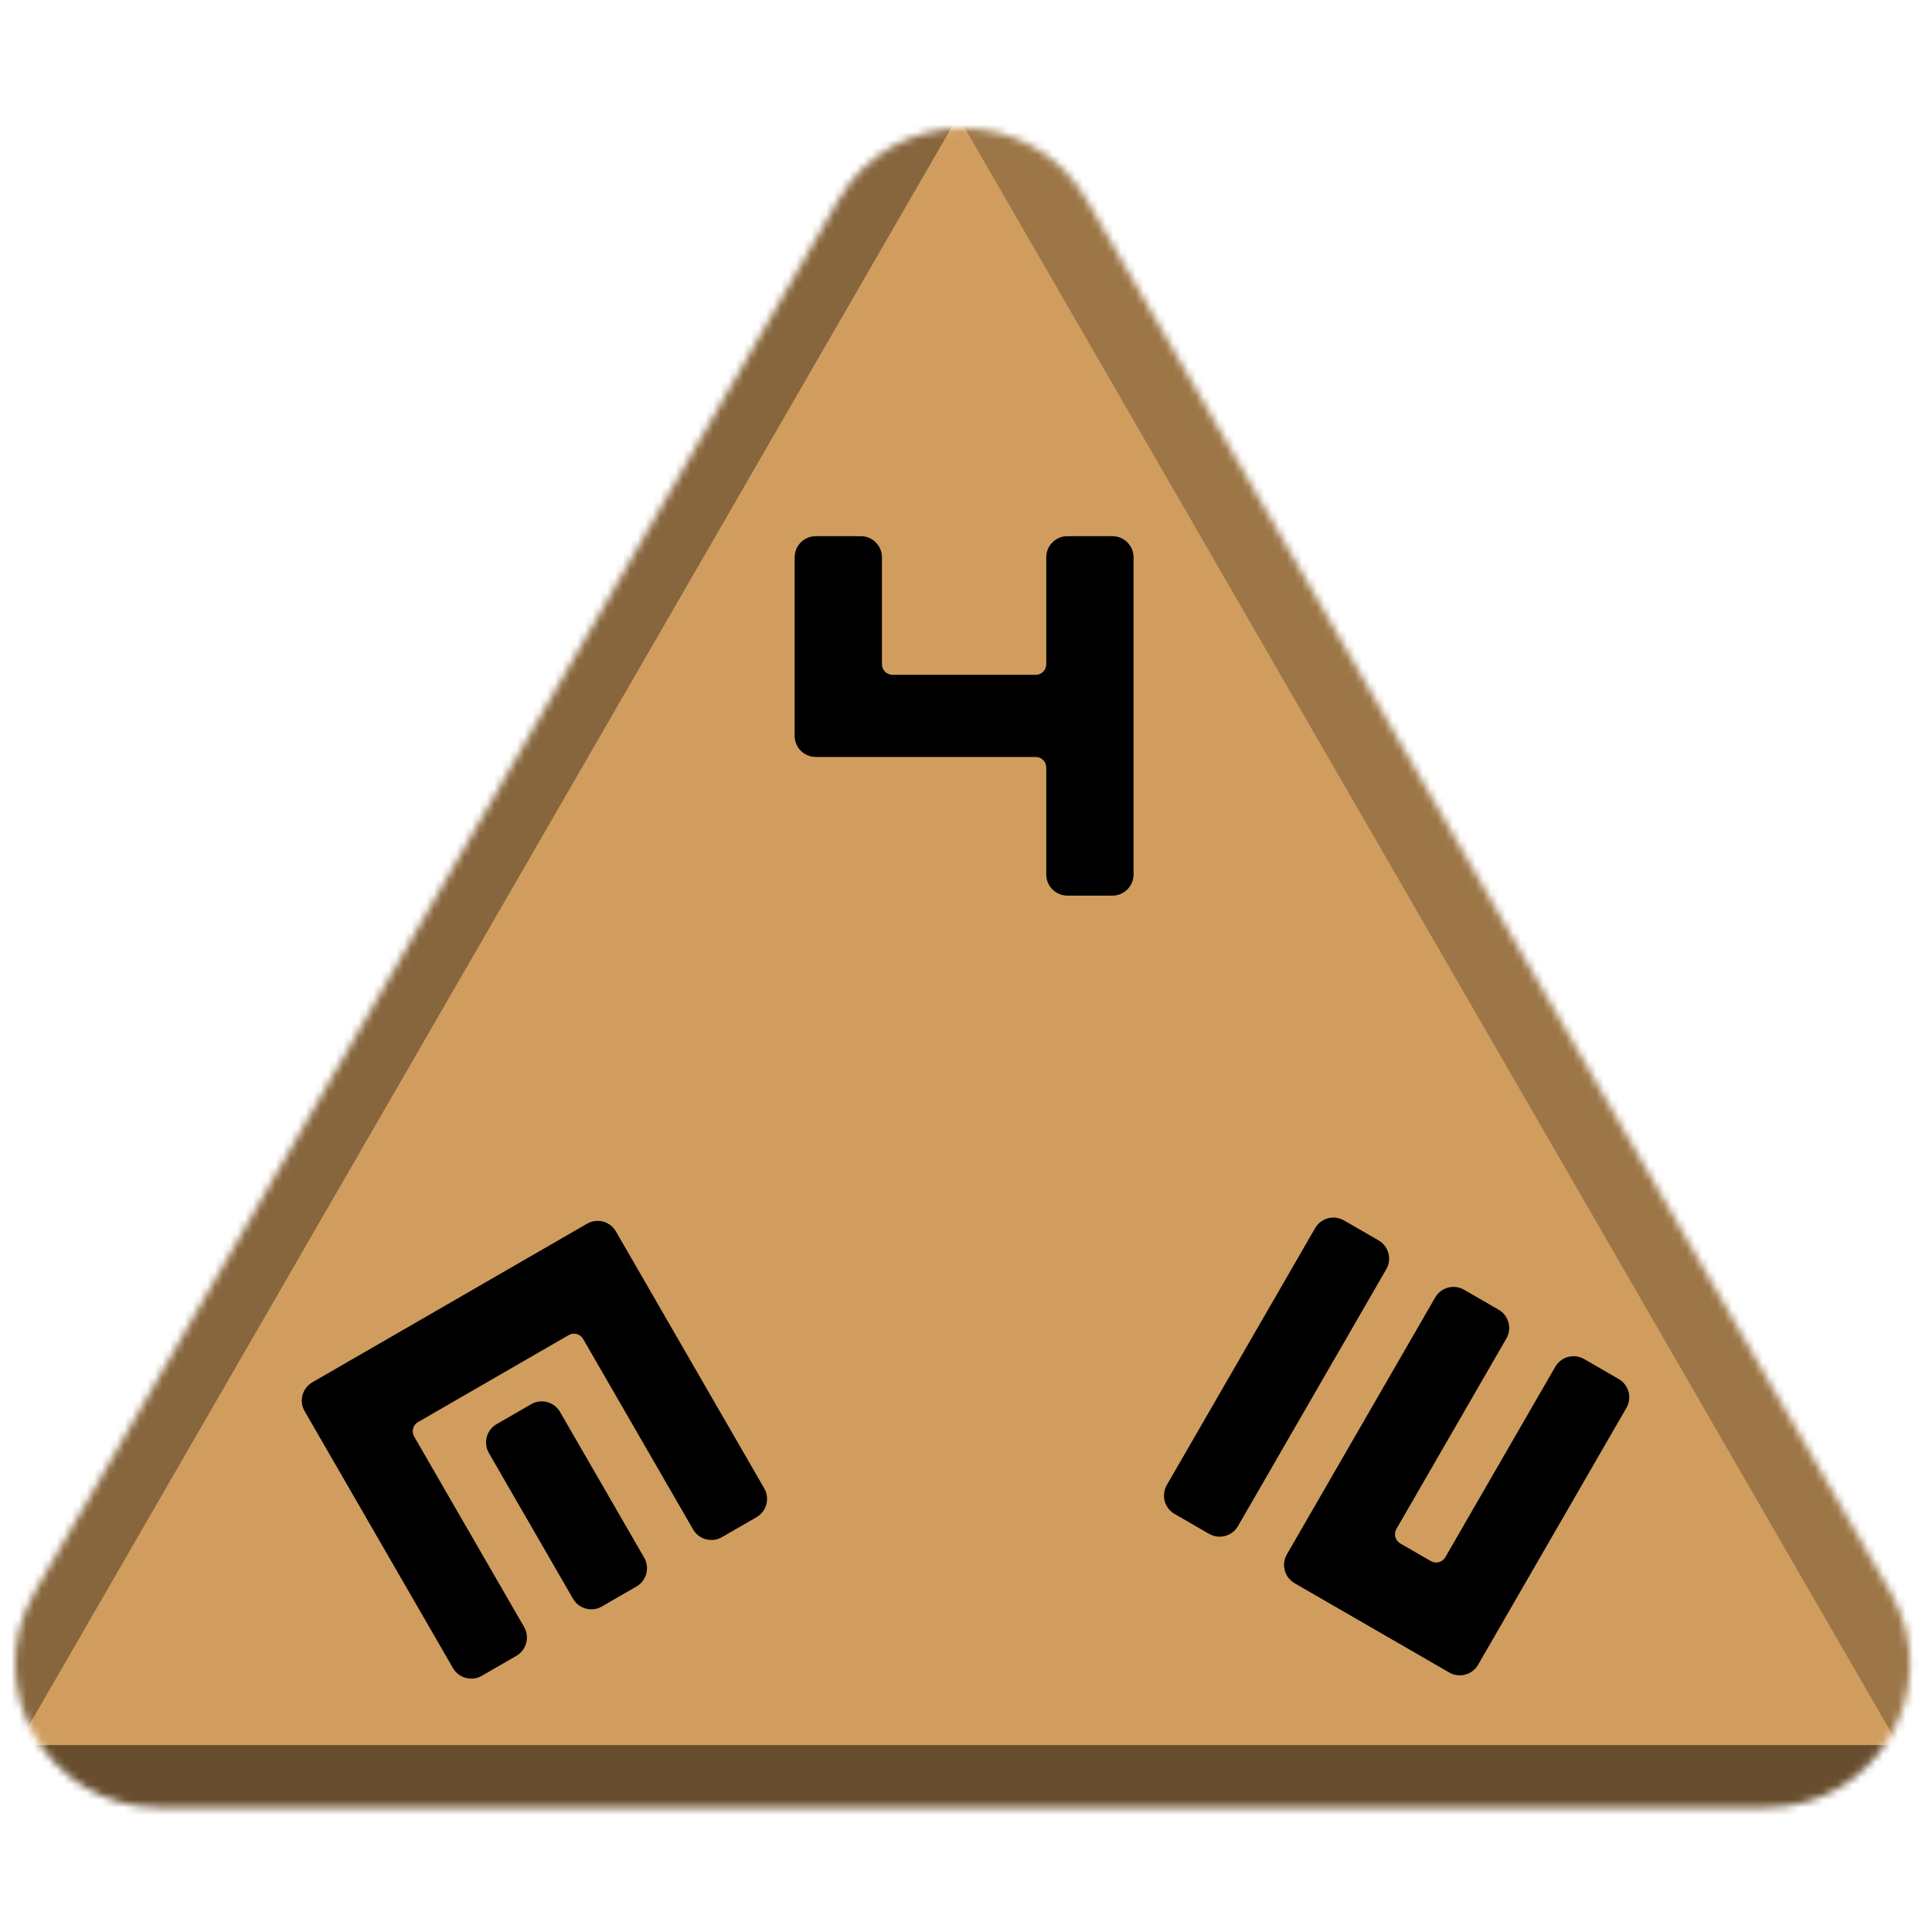 <svg width="256" height="256" viewBox="0 0 256 256" fill="none" xmlns="http://www.w3.org/2000/svg">
<desc>
  wrpg-online.com SWRPG Dice Asset
  Created by: Joshua Ziggas
  Source: https://github.com/swrpg-online/art
  License: CC BY-NC-SA 4.0
</desc><mask id="mask0_112_8578" style="mask-type:alpha" maskUnits="userSpaceOnUse" x="2" y="17" width="252" height="223">
<path d="M111.095 26.5C118.408 13.833 136.691 13.833 144.004 26.5L250.525 211C257.838 223.667 248.697 239.5 234.071 239.5H21.028C6.402 239.5 -2.739 223.667 4.574 211L111.095 26.5Z" fill="#D9D9D9"/>
</mask>
<g mask="url(#mask0_112_8578)">
<rect width="256" height="256" fill="#D09D5F"/>
<g style="mix-blend-mode:multiply" filter="url(#filter0_f_112_8578)">
<path d="M279.337 102.182C279.369 87.955 263.989 61.315 251.652 54.23L126.366 -17.726C114.029 -24.812 113.988 -7.028 126.293 14.284L251.252 230.719C263.556 252.031 278.977 260.888 279.01 246.661L279.337 102.182Z" fill="black" fill-opacity="0.25"/>
<path d="M100.333 317.894C112.425 324.879 142.655 324.879 154.747 317.894L277.547 246.95C289.639 239.964 274.524 231.232 250.339 231.232L4.74 231.232C-19.444 231.232 -34.559 239.964 -22.467 246.95L100.333 317.894Z" fill="black" fill-opacity="0.5"/>
<path d="M-26.437 101.791C-26.441 87.347 -10.807 60.269 1.704 53.05L128.757 -20.257C141.268 -27.476 141.273 -9.421 128.766 12.242L1.754 232.234C-10.753 253.897 -26.392 262.92 -26.396 248.476L-26.437 101.791Z" fill="black" fill-opacity="0.35"/>
</g>
</g>
<g clip-path="url(#clip0_112_8578)">
<path d="M101.265 197.212C102.038 198.552 101.579 200.264 100.24 201.037L95.662 203.68C94.323 204.454 92.61 203.995 91.837 202.656L77.267 177.42C76.881 176.75 76.025 176.521 75.355 176.907L55.389 188.435C54.719 188.822 54.489 189.678 54.876 190.347L69.446 215.583C70.219 216.922 69.76 218.635 68.421 219.408L63.843 222.051C62.504 222.824 60.791 222.366 60.018 221.026L40.365 186.986C39.592 185.647 40.05 183.934 41.39 183.161L77.787 162.147C79.126 161.374 80.839 161.833 81.612 163.172L101.265 197.212ZM85.356 206.398C86.129 207.737 85.67 209.449 84.331 210.223L79.752 212.866C78.413 213.639 76.701 213.18 75.927 211.841L64.779 192.532C64.006 191.192 64.465 189.48 65.804 188.707L70.382 186.064C71.722 185.29 73.434 185.749 74.207 187.088L85.356 206.398Z" fill="black"/>
</g>
<g clip-path="url(#clip1_112_8578)">
<path d="M195.855 220.59C195.082 221.929 193.369 222.388 192.03 221.615L171.542 209.786C170.203 209.013 169.744 207.3 170.518 205.961L190.171 171.921C190.944 170.582 192.656 170.123 193.996 170.896L198.574 173.539C199.913 174.312 200.372 176.025 199.599 177.364L185.029 202.6C184.642 203.269 184.872 204.126 185.541 204.512L189.598 206.854C190.268 207.241 191.124 207.012 191.511 206.342L206.08 181.106C206.854 179.767 208.566 179.308 209.905 180.081L214.483 182.725C215.823 183.498 216.281 185.21 215.508 186.55L195.855 220.59ZM182.664 164.354C184.003 165.127 184.462 166.839 183.689 168.179L164.036 202.219C163.263 203.558 161.55 204.017 160.211 203.244L155.633 200.601C154.294 199.828 153.835 198.115 154.608 196.776L174.261 162.736C175.034 161.396 176.747 160.937 178.086 161.711L182.664 164.354Z" fill="black"/>
</g>
<path d="M147.401 71.046C148.948 71.046 150.201 72.3 150.201 73.846V115.874C150.201 117.42 148.948 118.674 147.401 118.674H141.435C139.888 118.674 138.635 117.42 138.635 115.874V101.703C138.635 100.93 138.008 100.303 137.235 100.303H108.095C106.549 100.303 105.295 99.05 105.295 97.503V73.846C105.295 72.3 106.549 71.046 108.095 71.046H114.062C115.608 71.046 116.862 72.3 116.862 73.846V88.017C116.862 88.79 117.489 89.417 118.262 89.417H137.235C138.008 89.417 138.635 88.79 138.635 88.017V73.846C138.635 72.3 139.888 71.046 141.435 71.046H147.401Z" fill="black"/>
<defs>
<filter id="filter0_f_112_8578" x="-46.723" y="-41.873" width="348.525" height="385.006" filterUnits="userSpaceOnUse" color-interpolation-filters="sRGB">
<feFlood flood-opacity="0" result="BackgroundImageFix"/>
<feBlend mode="normal" in="SourceGraphic" in2="BackgroundImageFix" result="shape"/>
<feGaussianBlur stdDeviation="10" result="effect1_foregroundBlur_112_8578"/>
</filter>
<clipPath id="clip0_112_8578">
<rect width="70" height="70" fill="white" transform="translate(58 239.622) rotate(-120)"/>
</clipPath>
<clipPath id="clip1_112_8578">
<rect width="70" height="70" fill="white" transform="translate(232.621 179) rotate(120)"/>
</clipPath>
</defs>
</svg>
